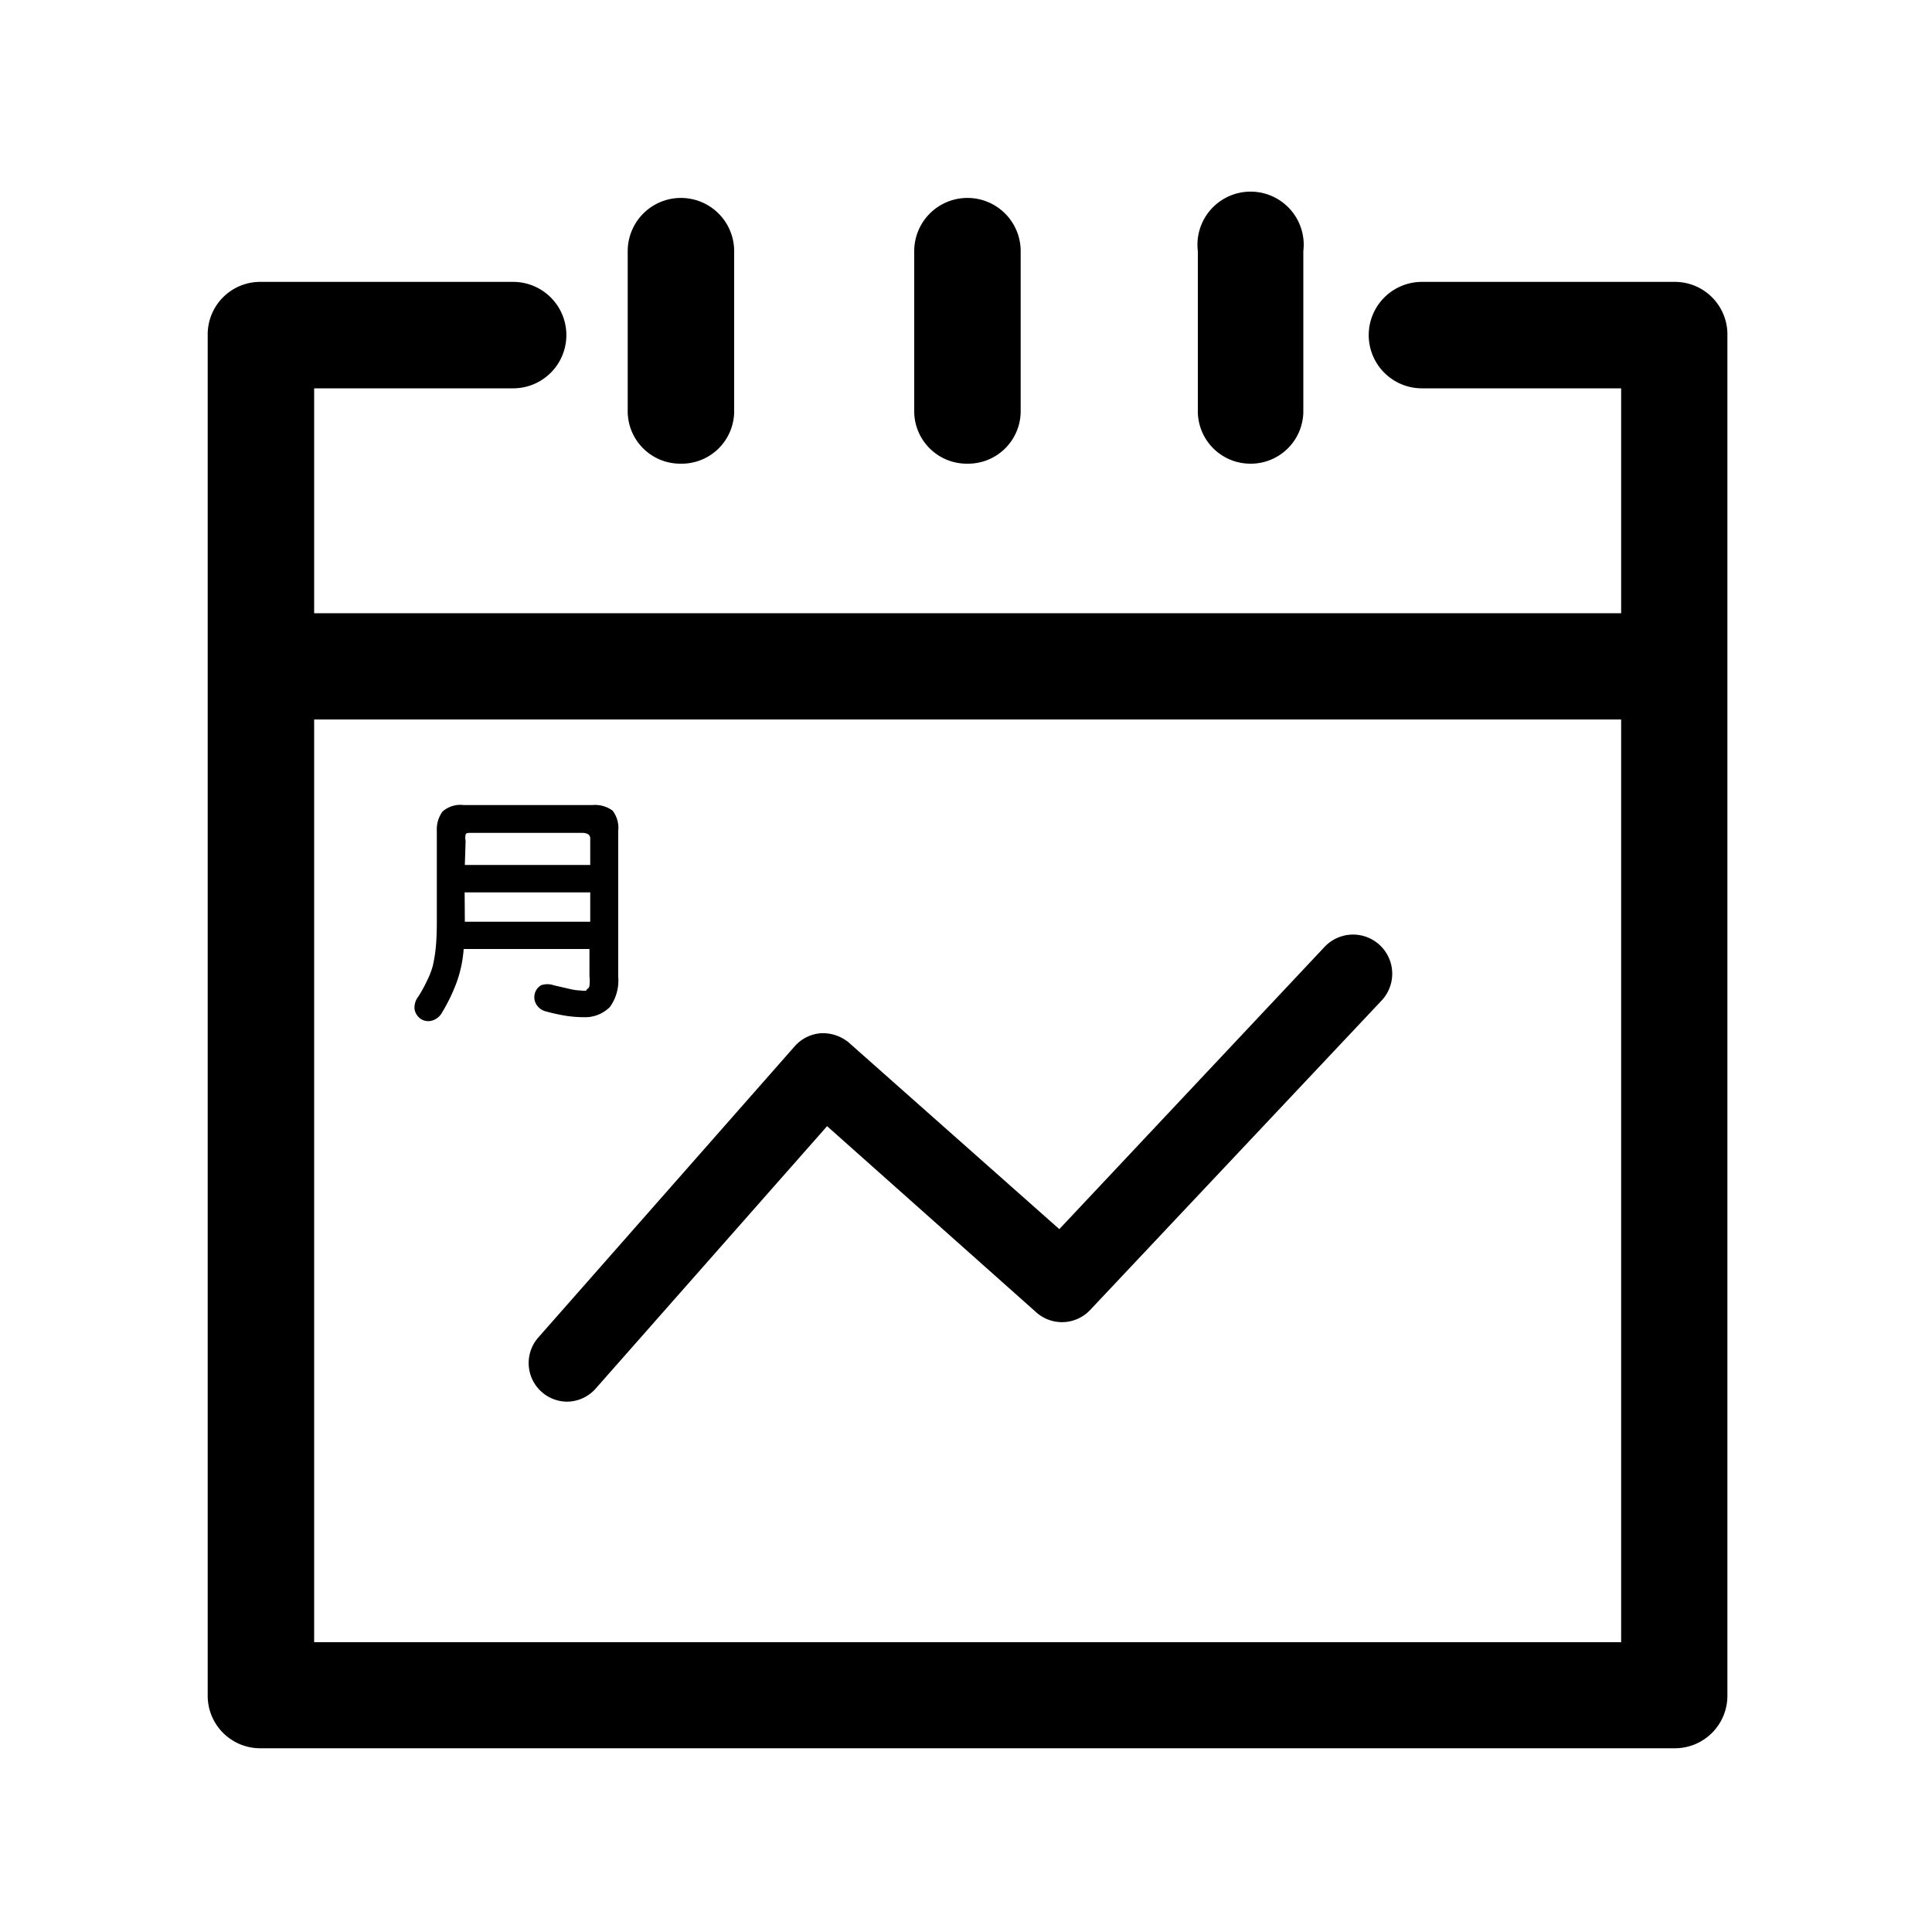 <svg t="1741859339097" class="icon" viewBox="0 0 1024 1024" version="1.1" xmlns="http://www.w3.org/2000/svg" p-id="4714">
  <path
    d="M887.398 149.402H753.664a28.16 28.16 0 0 0 0 56.422h105.574v119.194H166.502V205.824h105.472a28.16 28.16 0 0 0 0-56.422H138.24a27.853 27.853 0 0 0-28.16 28.16v720.896a27.853 27.853 0 0 0 28.16 28.16h749.158a27.853 27.853 0 0 0 28.16-28.16v-720.896a27.853 27.853 0 0 0-28.16-28.16z m-720.896 231.936h692.736V870.4H166.502z"
    fill="currentColor" p-id="4715"></path>
  <path
    d="M662.63 245.76a27.853 27.853 0 0 0 28.16-28.16V133.12A28.16 28.16 0 1 0 634.88 133.12v84.07A27.853 27.853 0 0 0 662.63 245.76zM512.819 245.76a27.853 27.853 0 0 0 28.16-28.16V133.12a28.16 28.16 0 1 0-56.422 0v84.07A27.853 27.853 0 0 0 512.819 245.76zM360.653 245.76A27.853 27.853 0 0 0 389.12 217.395V133.12a28.16 28.16 0 1 0-56.422 0v84.07A27.853 27.853 0 0 0 360.653 245.76zM300.544 742.912a20.48 20.48 0 0 1-15.155-34.099l135.782-154.214a20.48 20.48 0 0 1 13.926-6.963 21.504 21.504 0 0 1 14.746 4.915l111.616 98.918L702.157 501.76a20.48 20.48 0 0 1 30.003 28.672l-154.317 163.84a20.48 20.48 0 0 1-28.672 1.229l-110.797-98.611-122.266 138.65a20.48 20.48 0 0 1-15.565 7.373zM310.989 524.39a2.662 2.662 0 0 0 1.434-1.843 23.859 23.859 0 0 0 0-5.325v-14.234H245.76a66.765 66.765 0 0 1-3.277 16.384 90.317 90.317 0 0 1-8.09 17.101 8.806 8.806 0 0 1-5.53 4.506 7.168 7.168 0 0 1-6.246-1.229 7.987 7.987 0 0 1-2.867-4.608 9.523 9.523 0 0 1 2.048-7.066 71.68 71.68 0 0 0 4.403-7.987 44.851 44.851 0 0 0 3.174-8.09 77.21 77.21 0 0 0 1.638-10.24q0.512-5.632 0.512-13.005V440.32a15.872 15.872 0 0 1 3.072-10.24 14.336 14.336 0 0 1 11.162-3.379h68.096a15.77 15.77 0 0 1 10.854 2.97A15.053 15.053 0 0 1 327.68 440.32v77.517a23.962 23.962 0 0 1-4.403 15.872 18.534 18.534 0 0 1-13.926 5.427 62.566 62.566 0 0 1-9.216-0.717 97.894 97.894 0 0 1-11.162-2.458 8.09 8.09 0 0 1-4.813-3.789A7.373 7.373 0 0 1 286.72 522.24a10.24 10.24 0 0 1 6.861 0l8.909 2.048a29.798 29.798 0 0 0 5.632 0.717 6.656 6.656 0 0 0 2.662 0z m-64.614-65.946h66.458v-13.926a2.56 2.56 0 0 0-1.126-2.355 5.632 5.632 0 0 0-2.97-0.717h-59.597c-1.229 0-2.048 0-2.355 0.922a7.885 7.885 0 0 0 0 3.379z m0 30.106h66.458v-15.565h-66.56z"
    fill="currentColor" p-id="4716"></path>
</svg>
